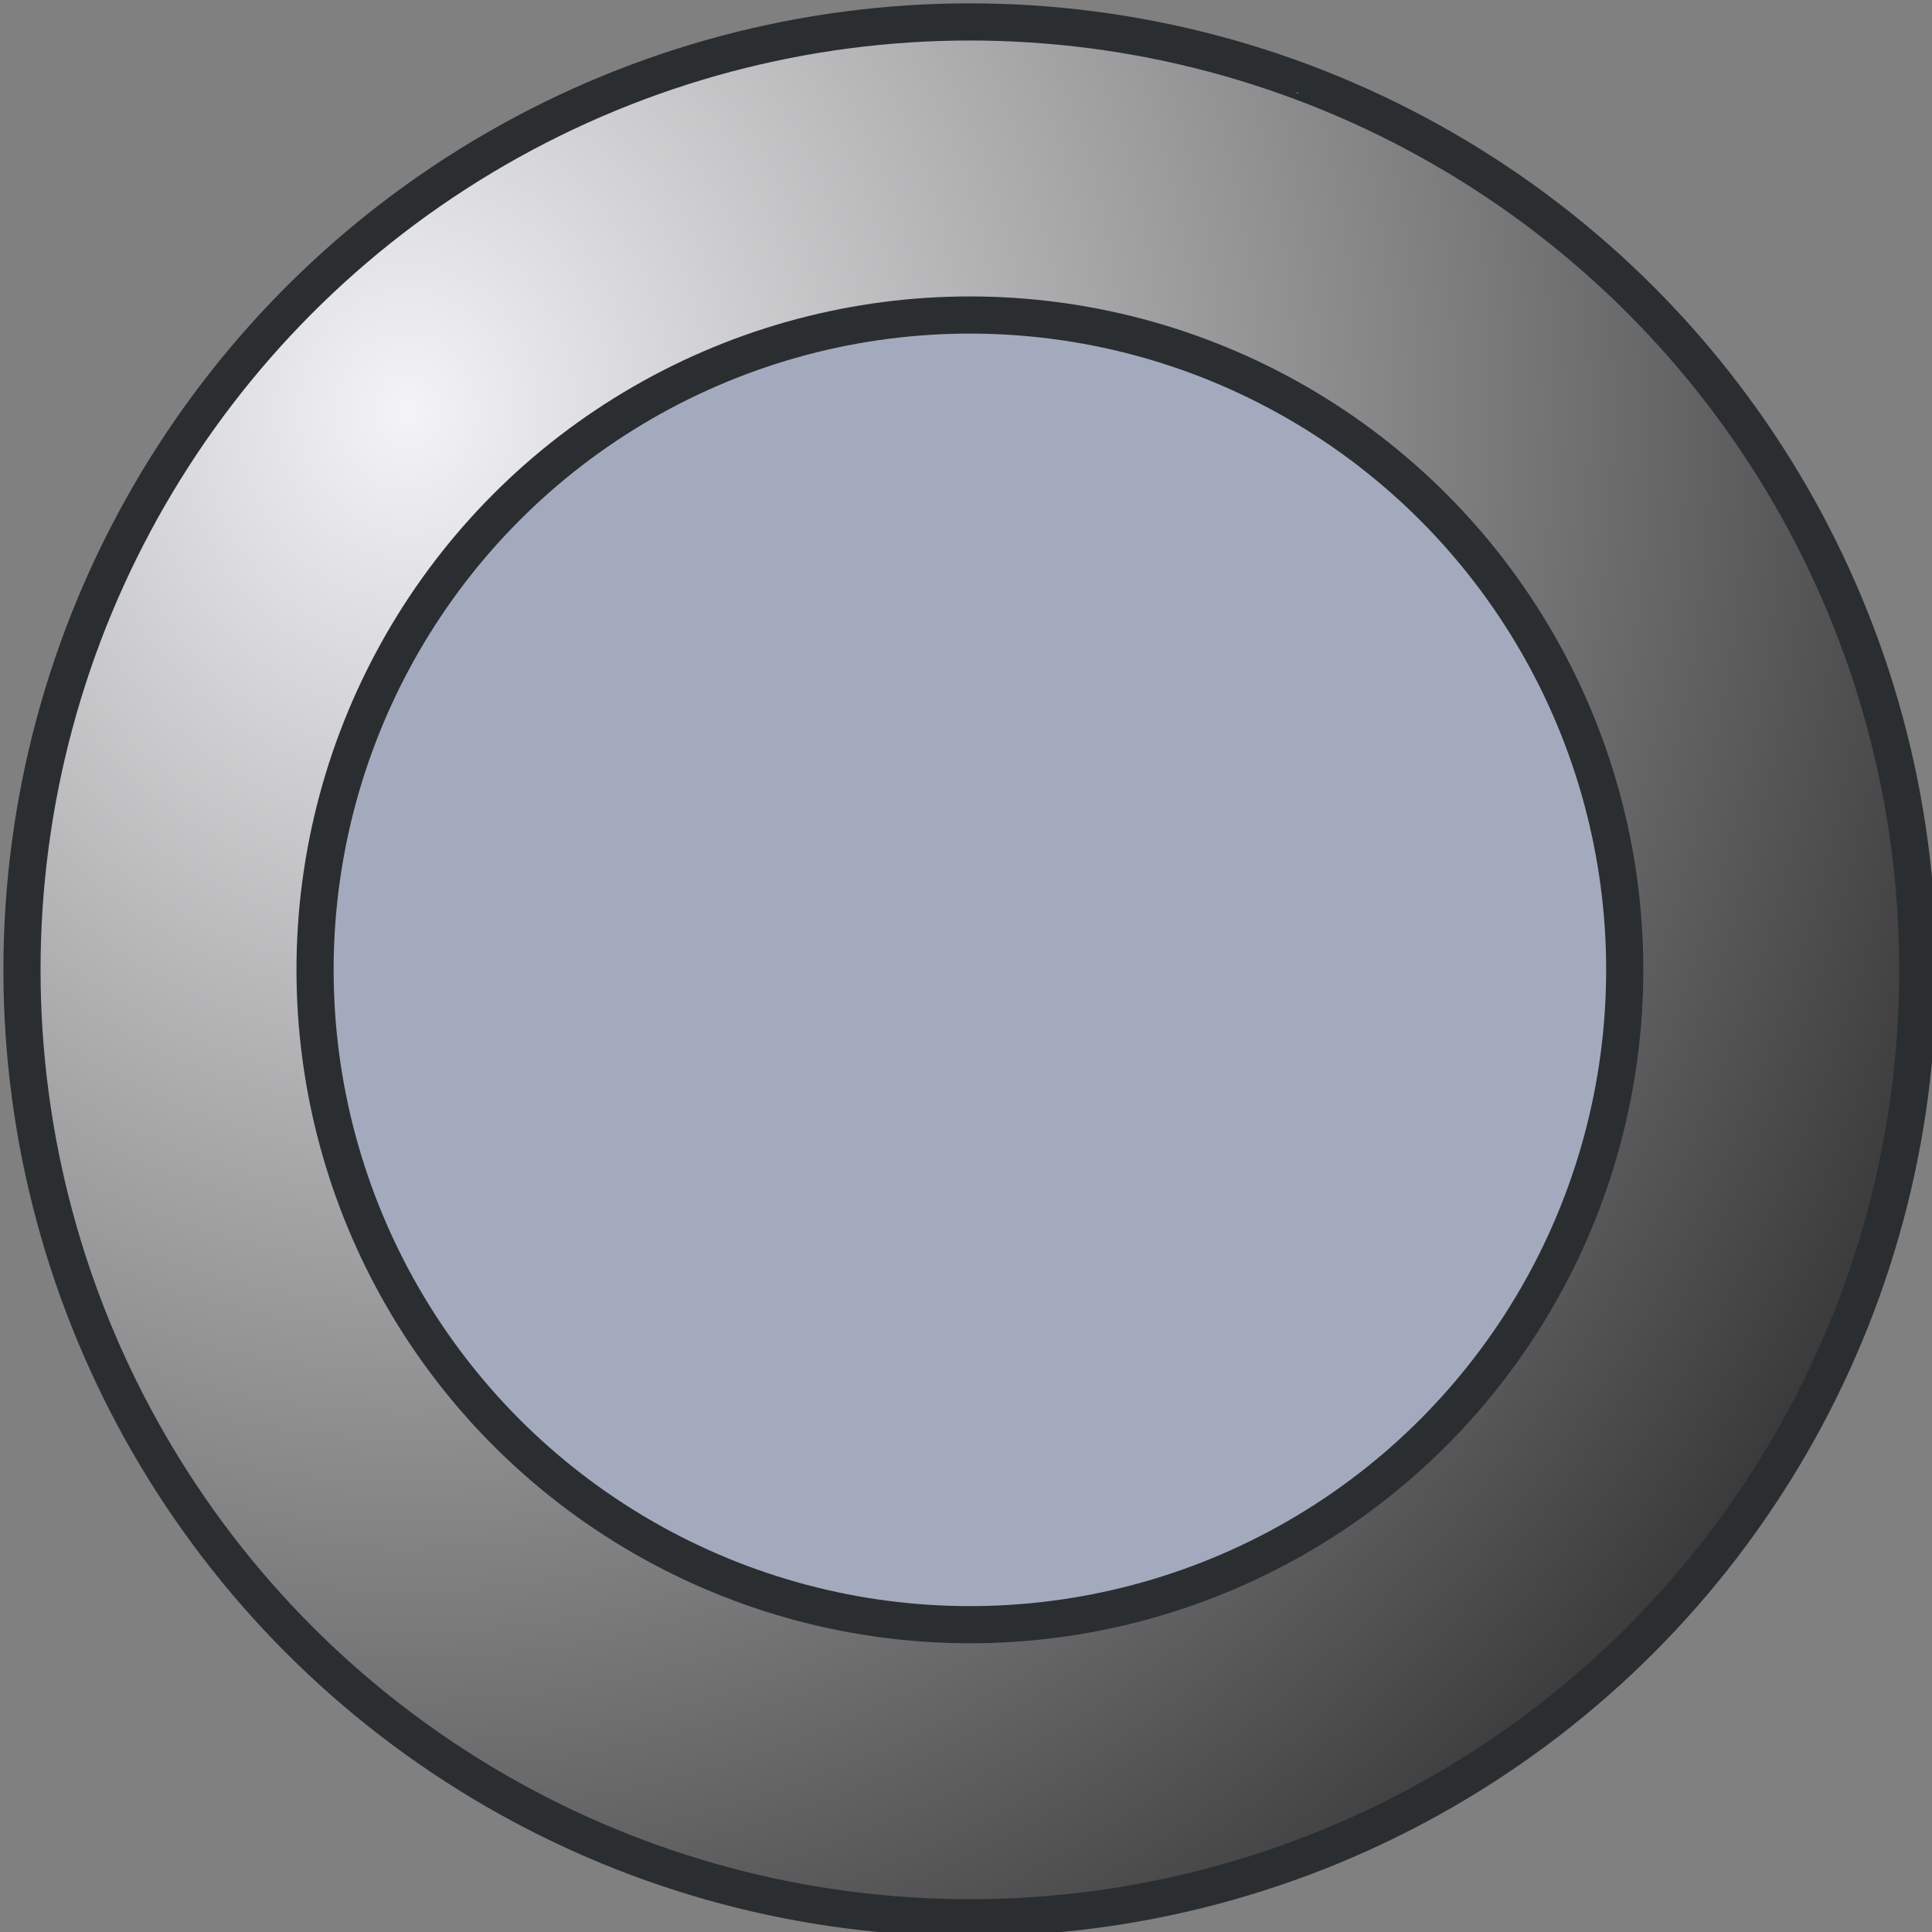 <?xml version="1.0" encoding="UTF-8" standalone="no"?>
<svg
   xmlns:osb="http://www.openswatchbook.org/uri/2009/osb"
   xmlns:dc="http://purl.org/dc/elements/1.1/"
   xmlns:cc="http://creativecommons.org/ns#"
   xmlns:rdf="http://www.w3.org/1999/02/22-rdf-syntax-ns#"
   xmlns:svg="http://www.w3.org/2000/svg"
   xmlns="http://www.w3.org/2000/svg"
   xmlns:xlink="http://www.w3.org/1999/xlink"
   xmlns:sodipodi="http://sodipodi.sourceforge.net/DTD/sodipodi-0.dtd"
   xmlns:inkscape="http://www.inkscape.org/namespaces/inkscape"
   width="26"
   height="26"
   viewBox="0 0 6.879 6.879"
   version="1.1"
   id="svg1410"
   sodipodi:docname="rotary.svg"
   inkscape:version="1.0.2 (e86c870879, 2021-01-15)">
  <rect x="0" y="0" width="6.879" height="6.879" fill="#808080" stroke="none"/>
  <sodipodi:namedview
     pagecolor="#ffffff"
     bordercolor="#666666"
     borderopacity="1"
     objecttolerance="10"
     gridtolerance="10"
     guidetolerance="10"
     inkscape:pageopacity="0"
     inkscape:pageshadow="2"
     inkscape:window-width="1916"
     inkscape:window-height="1041"
     id="namedview19"
     showgrid="true"
     inkscape:object-nodes="true"
     inkscape:snap-object-midpoints="true"
     inkscape:snap-grids="true"
     inkscape:object-paths="true"
     inkscape:snap-intersection-paths="true"
     inkscape:zoom="16"
     inkscape:cx="-5.5133986"
     inkscape:cy="15.528287"
     inkscape:window-x="0"
     inkscape:window-y="18"
     inkscape:window-maximized="0"
     inkscape:current-layer="layer2"
     units="px"
     inkscape:snap-midpoints="false"
     inkscape:document-rotation="0">
    <inkscape:grid
       type="xygrid"
       id="grid23"
       originx="0"
       originy="0" />
  </sodipodi:namedview>
  <defs
     id="defs1404">
    <linearGradient
       id="linearGradient1053">
      <stop
         style="stop-color:#e2e2e9;stop-opacity:1"
         offset="0"
         id="stop1049" />
      <stop
         style="stop-color:#262626;stop-opacity:1"
         offset="1"
         id="stop1051" />
    </linearGradient>
    <linearGradient
       id="linearGradient4048">
      <stop
         style="stop-color:#f4f4f6;stop-opacity:1"
         offset="0"
         id="stop4044" />
      <stop
         style="stop-color:#3a3a3b;stop-opacity:1"
         offset="1"
         id="stop4046" />
    </linearGradient>
    <linearGradient
       id="linearGradient3984"
       osb:paint="solid">
      <stop
         style="stop-color:#2200b1;stop-opacity:1;"
         offset="0"
         id="stop3982" />
    </linearGradient>
    <radialGradient
       xlink:href="#linearGradient4048"
       id="radialGradient4052"
       cx="88.802"
       cy="90.475"
       fx="88.802"
       fy="90.475"
       r="2.054"
       gradientUnits="userSpaceOnUse"
       gradientTransform="matrix(-0.006,1.919,-1.716,-0.005,244.074,-78.881)" />
    <radialGradient
       xlink:href="#linearGradient1053"
       id="radialGradient4066"
       gradientUnits="userSpaceOnUse"
       gradientTransform="matrix(0.062,2.218,-2.537,0.071,312.293,-112.418)"
       cx="88.826"
       cy="90.525"
       fx="88.826"
       fy="90.525"
       r="2.054" />
  </defs>
  <g
     inkscape:groupmode="layer"
     id="layer2"
     inkscape:label="knob"
     style="display:inline">
    <g
       id="layer1"
       transform="matrix(1.675,0,0,1.675,-146.434,-151.094)">
      <circle
         style="fill:#a1a1a4;fill-opacity:1;stroke:#000000;stroke-width:0.019;stroke-miterlimit:4;stroke-dasharray:none;stroke-opacity:1"
         id="path1099"
         cx="0"
         cy="0"
         r="0" />
      <circle
         style="fill:url(#radialGradient4052);fill-opacity:1;stroke:#2b2e30;stroke-width:0.079;stroke-miterlimit:4;stroke-dasharray:none;stroke-opacity:1"
         id="path1091"
         cx="89.485"
         cy="92.267"
         r="2.015" />
      <circle
         style="fill:#a4aabe;fill-opacity:1;fill-rule:evenodd;stroke:#2b2e30;stroke-width:0.079;stroke-miterlimit:4;stroke-dasharray:none;stroke-opacity:1"
         id="path249"
         cx="89.485"
         cy="92.267"
         r="1.392" />
    </g>
    <path
       style="fill:#17e4af;fill-opacity:1;stroke:#000000;stroke-width:0;stroke-linecap:square;stroke-miterlimit:4;stroke-dasharray:none;stroke-opacity:1"
       d="m 4.618,0.332 c -5.964e-4,-9.645e-4 -4.13e-4,-0.002 4.091e-4,-0.003 9.983e-4,-9.954e-4 0.002,-9.087e-4 0.003,2.6021e-4 5.962e-4,9.6451e-4 4.128e-4,0.002 -4.09e-4,0.003 -9.984e-4,9.954e-4 -0.002,9.0868e-4 -0.003,-2.6021e-4 z"
       id="path907" />
    <rect
       style="fill:none;stroke:none;stroke-width:0.599;stroke-linecap:square"
       id="rect868"
       width="1.796"
       height="0.387"
       x="1.947"
       y="6.671" />
    <rect
       style="fill:none;fill-opacity:0;stroke:none;stroke-width:0.599;stroke-linecap:square"
       id="rect954"
       width="0.025"
       height="0.01"
       x="3.492"
       y="6.841" />
  </g>
  <path
     style="fill:#17e4af;fill-opacity:1;stroke:#000000;stroke-width:0;stroke-linecap:square;stroke-miterlimit:4;stroke-dasharray:none;stroke-opacity:1"
     d=""
     id="path905" />
  <path
     style="fill:#17e4af;fill-opacity:1;stroke:#000000;stroke-width:0;stroke-linecap:square;stroke-miterlimit:4;stroke-dasharray:none;stroke-opacity:1"
     d=""
     id="path913" />
</svg>
